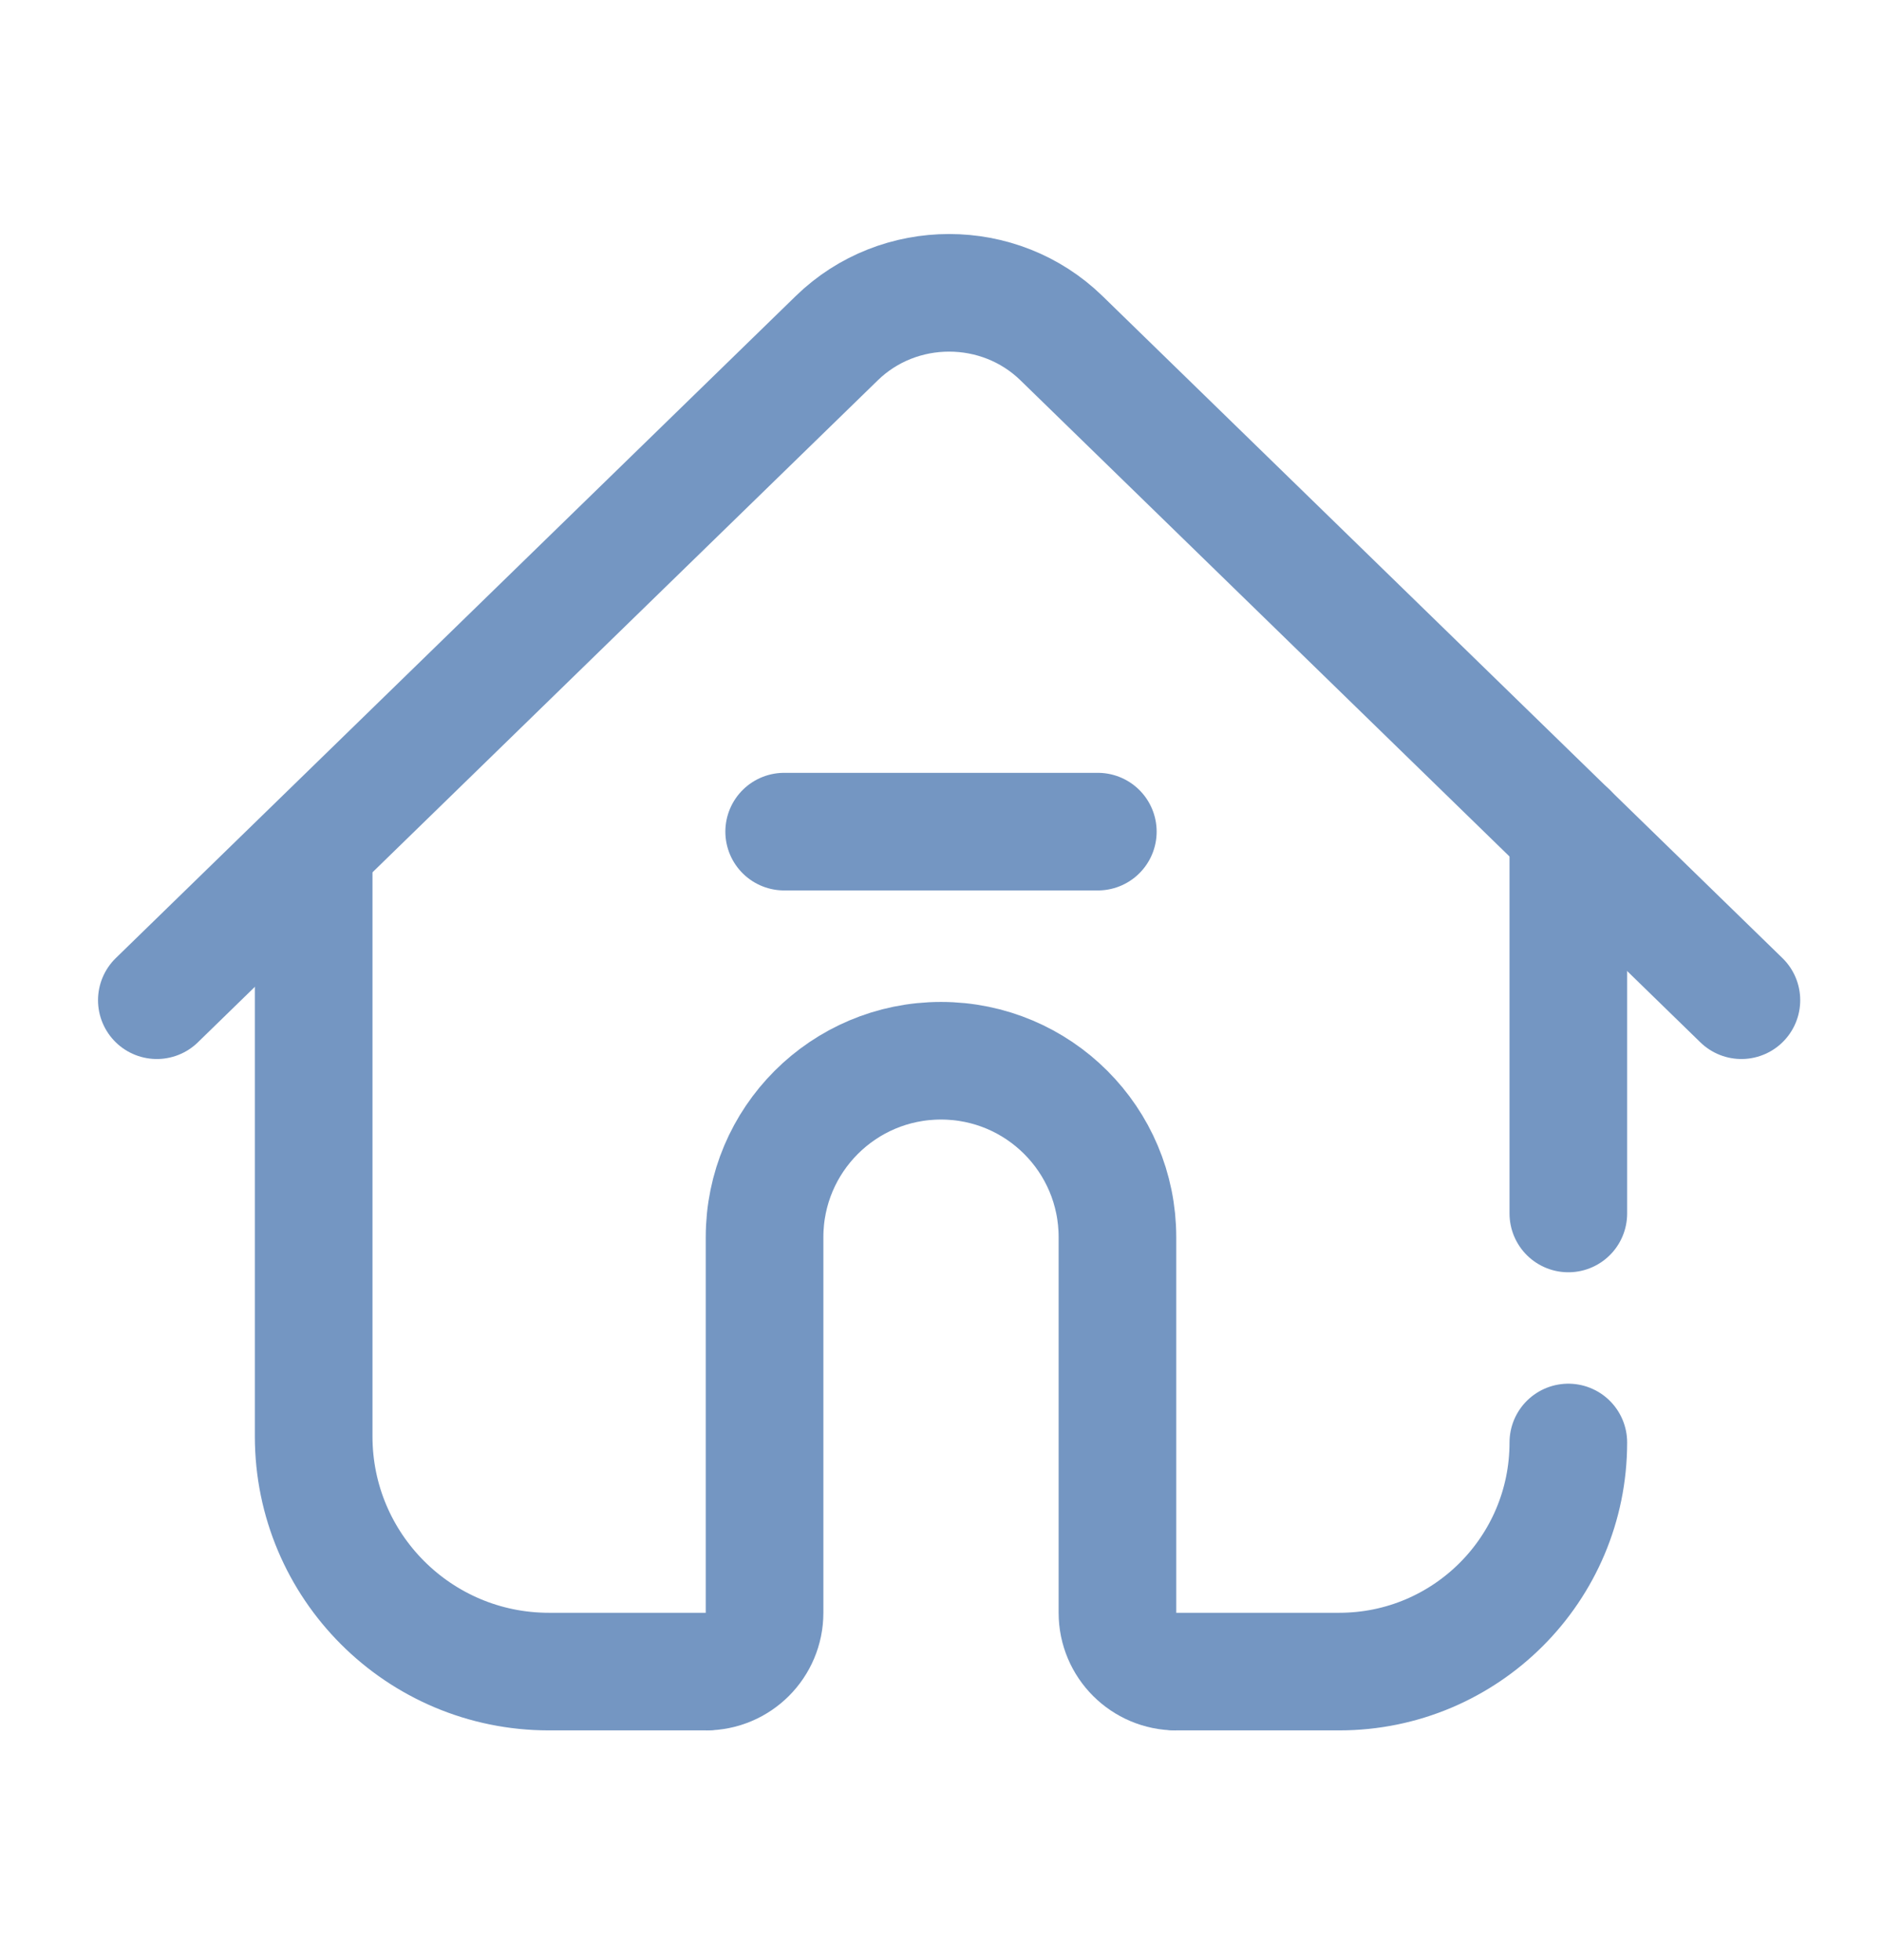 <svg width="24" height="25" viewBox="0 0 24 25" fill="none" xmlns="http://www.w3.org/2000/svg">
    <path d="M10 10.607H14" stroke="#7496C2" stroke-width="1.5" stroke-linecap="round"/>
    <path d="M4 10.956L4 18.32C4 19.977 5.343 21.32 7 21.32H9M20 10.607V15.477M15 21.32H17.078C18.692 21.32 20 20.012 20 18.398V18.398" stroke="#7496C2" stroke-width="1.5" stroke-linecap="round"/>
    <path d="M15 21.32V21.32C14.586 21.32 14.25 20.984 14.25 20.57V15.779C14.25 14.536 13.243 13.529 12 13.529V13.529C10.757 13.529 9.75 14.536 9.75 15.779V20.57C9.75 20.984 9.414 21.32 9 21.32V21.32" stroke="#7496C2" stroke-width="1.5"/>
    <path d="M22.207 12.757L13.536 4.313C12.745 3.542 11.462 3.542 10.671 4.313L2 12.757" stroke="#7496C2" stroke-width="1.5" stroke-linecap="round"/>
</svg>
